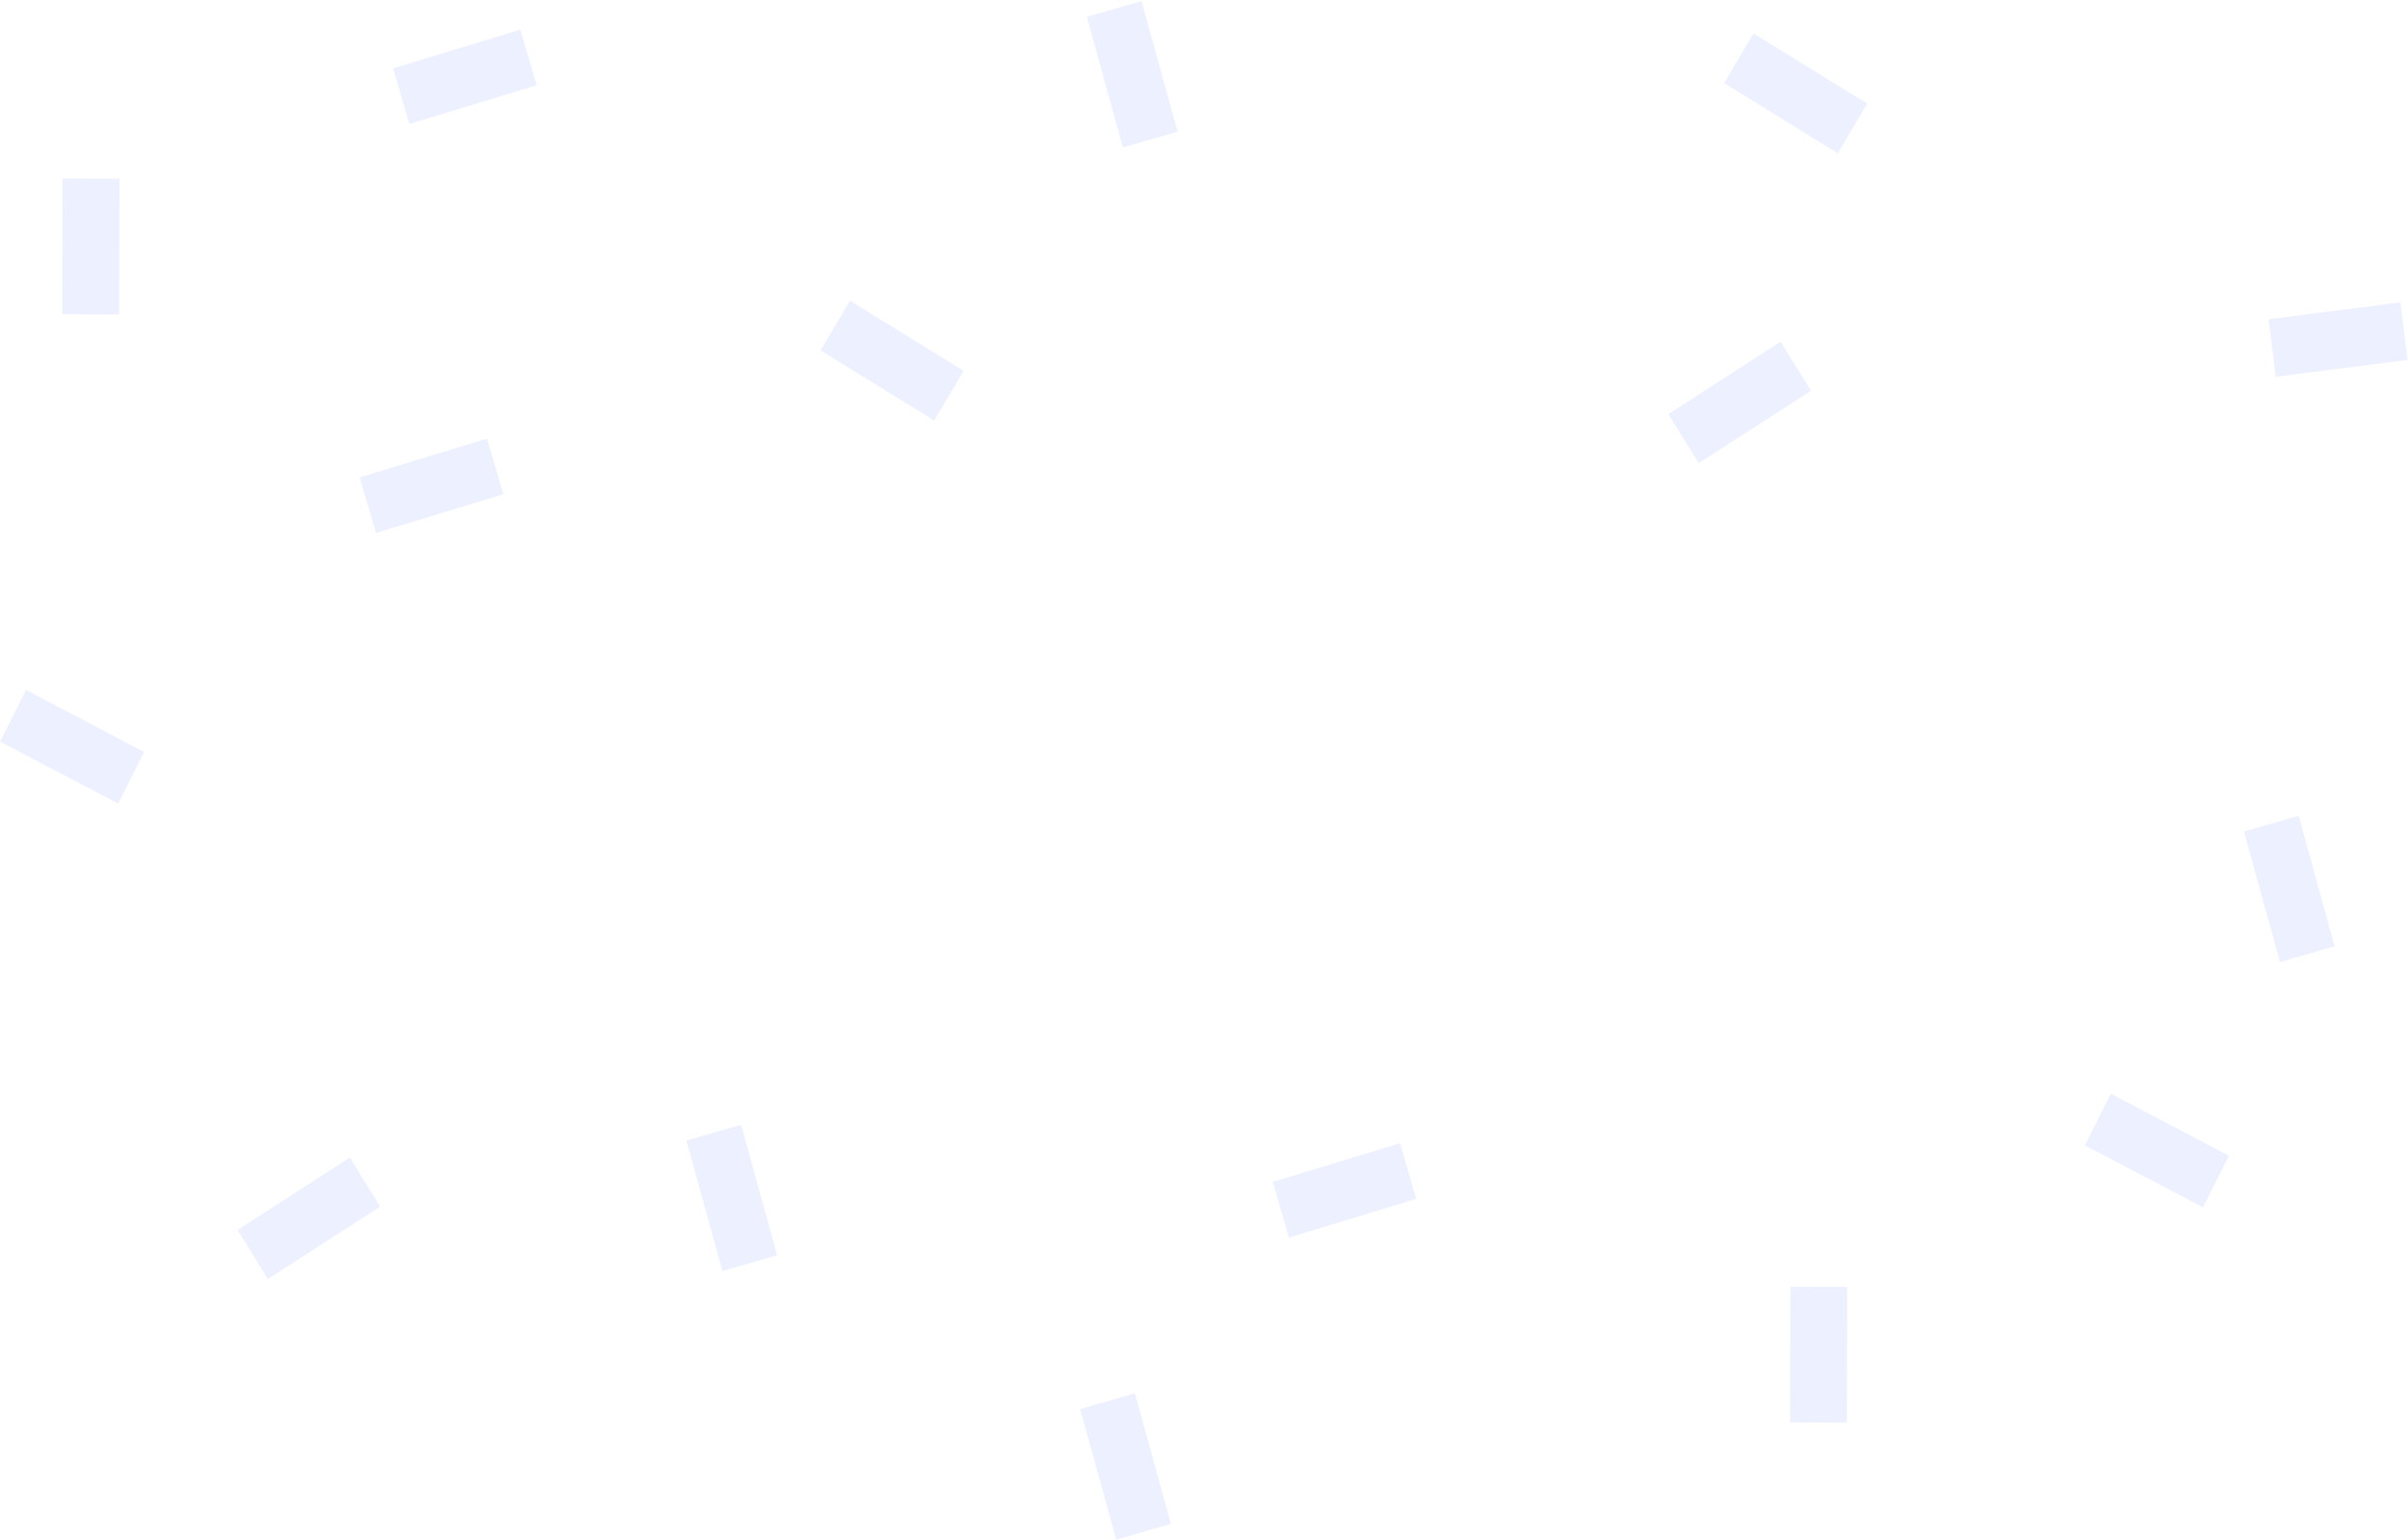 <svg width="294" height="188" viewBox="0 0 294 188" fill="none" xmlns="http://www.w3.org/2000/svg">
<g opacity="0.4">
<path d="M276.982 38.972L293.077 36.919L293.937 43.956L277.842 46.008L276.982 38.972Z" fill="#D2DCFF"/>
<path d="M203.689 50.566L217.403 41.72L221.11 47.715L207.396 56.562L203.689 50.566Z" fill="#D2DCFF"/>
<path d="M28.998 150.185L42.712 141.338L46.42 147.333L32.706 156.18L28.998 150.185Z" fill="#D2DCFF"/>
<path d="M132.698 2.055L139.38 0.131L143.779 16.077L137.097 18L132.698 2.055Z" fill="#D2DCFF"/>
<path d="M273.97 101.53L280.652 99.607L285.051 115.553L278.368 117.476L273.97 101.53Z" fill="#D2DCFF"/>
<path d="M131.884 172.055L138.566 170.131L142.965 186.077L136.282 188L131.884 172.055Z" fill="#D2DCFF"/>
<path d="M83.803 139.259L90.485 137.335L94.884 153.281L88.201 155.204L83.803 139.259Z" fill="#D2DCFF"/>
<path d="M210.502 10.149L214.093 4.081L227.974 12.651L224.383 18.719L210.502 10.149Z" fill="#D2DCFF"/>
<path d="M43.921 58.284L59.466 53.558L61.447 60.354L45.902 65.08L43.921 58.284Z" fill="#D2DCFF"/>
<path d="M47.995 8.343L63.541 3.617L65.521 10.413L49.976 15.139L47.995 8.343Z" fill="#D2DCFF"/>
<path d="M155.39 144.318L170.935 139.592L172.916 146.388L157.371 151.114L155.39 144.318Z" fill="#D2DCFF"/>
<path d="M7.598 38.366L7.643 21.799L14.586 21.819L14.54 38.386L7.598 38.366Z" fill="#D2DCFF"/>
<path d="M218.551 173.686L218.596 157.119L225.539 157.139L225.493 173.705L218.551 173.686Z" fill="#D2DCFF"/>
<path d="M3.78884e-05 90.548L3.176 84.242L17.599 91.822L14.423 98.127L3.78884e-05 90.548Z" fill="#D2DCFF"/>
<path d="M254.543 139.85L257.719 133.544L272.142 141.124L268.966 147.429L254.543 139.85Z" fill="#D2DCFF"/>
<path d="M100.178 42.781L103.77 36.713L117.649 45.285L114.057 51.353L100.178 42.781Z" fill="#D2DCFF"/>
</g>
</svg>
